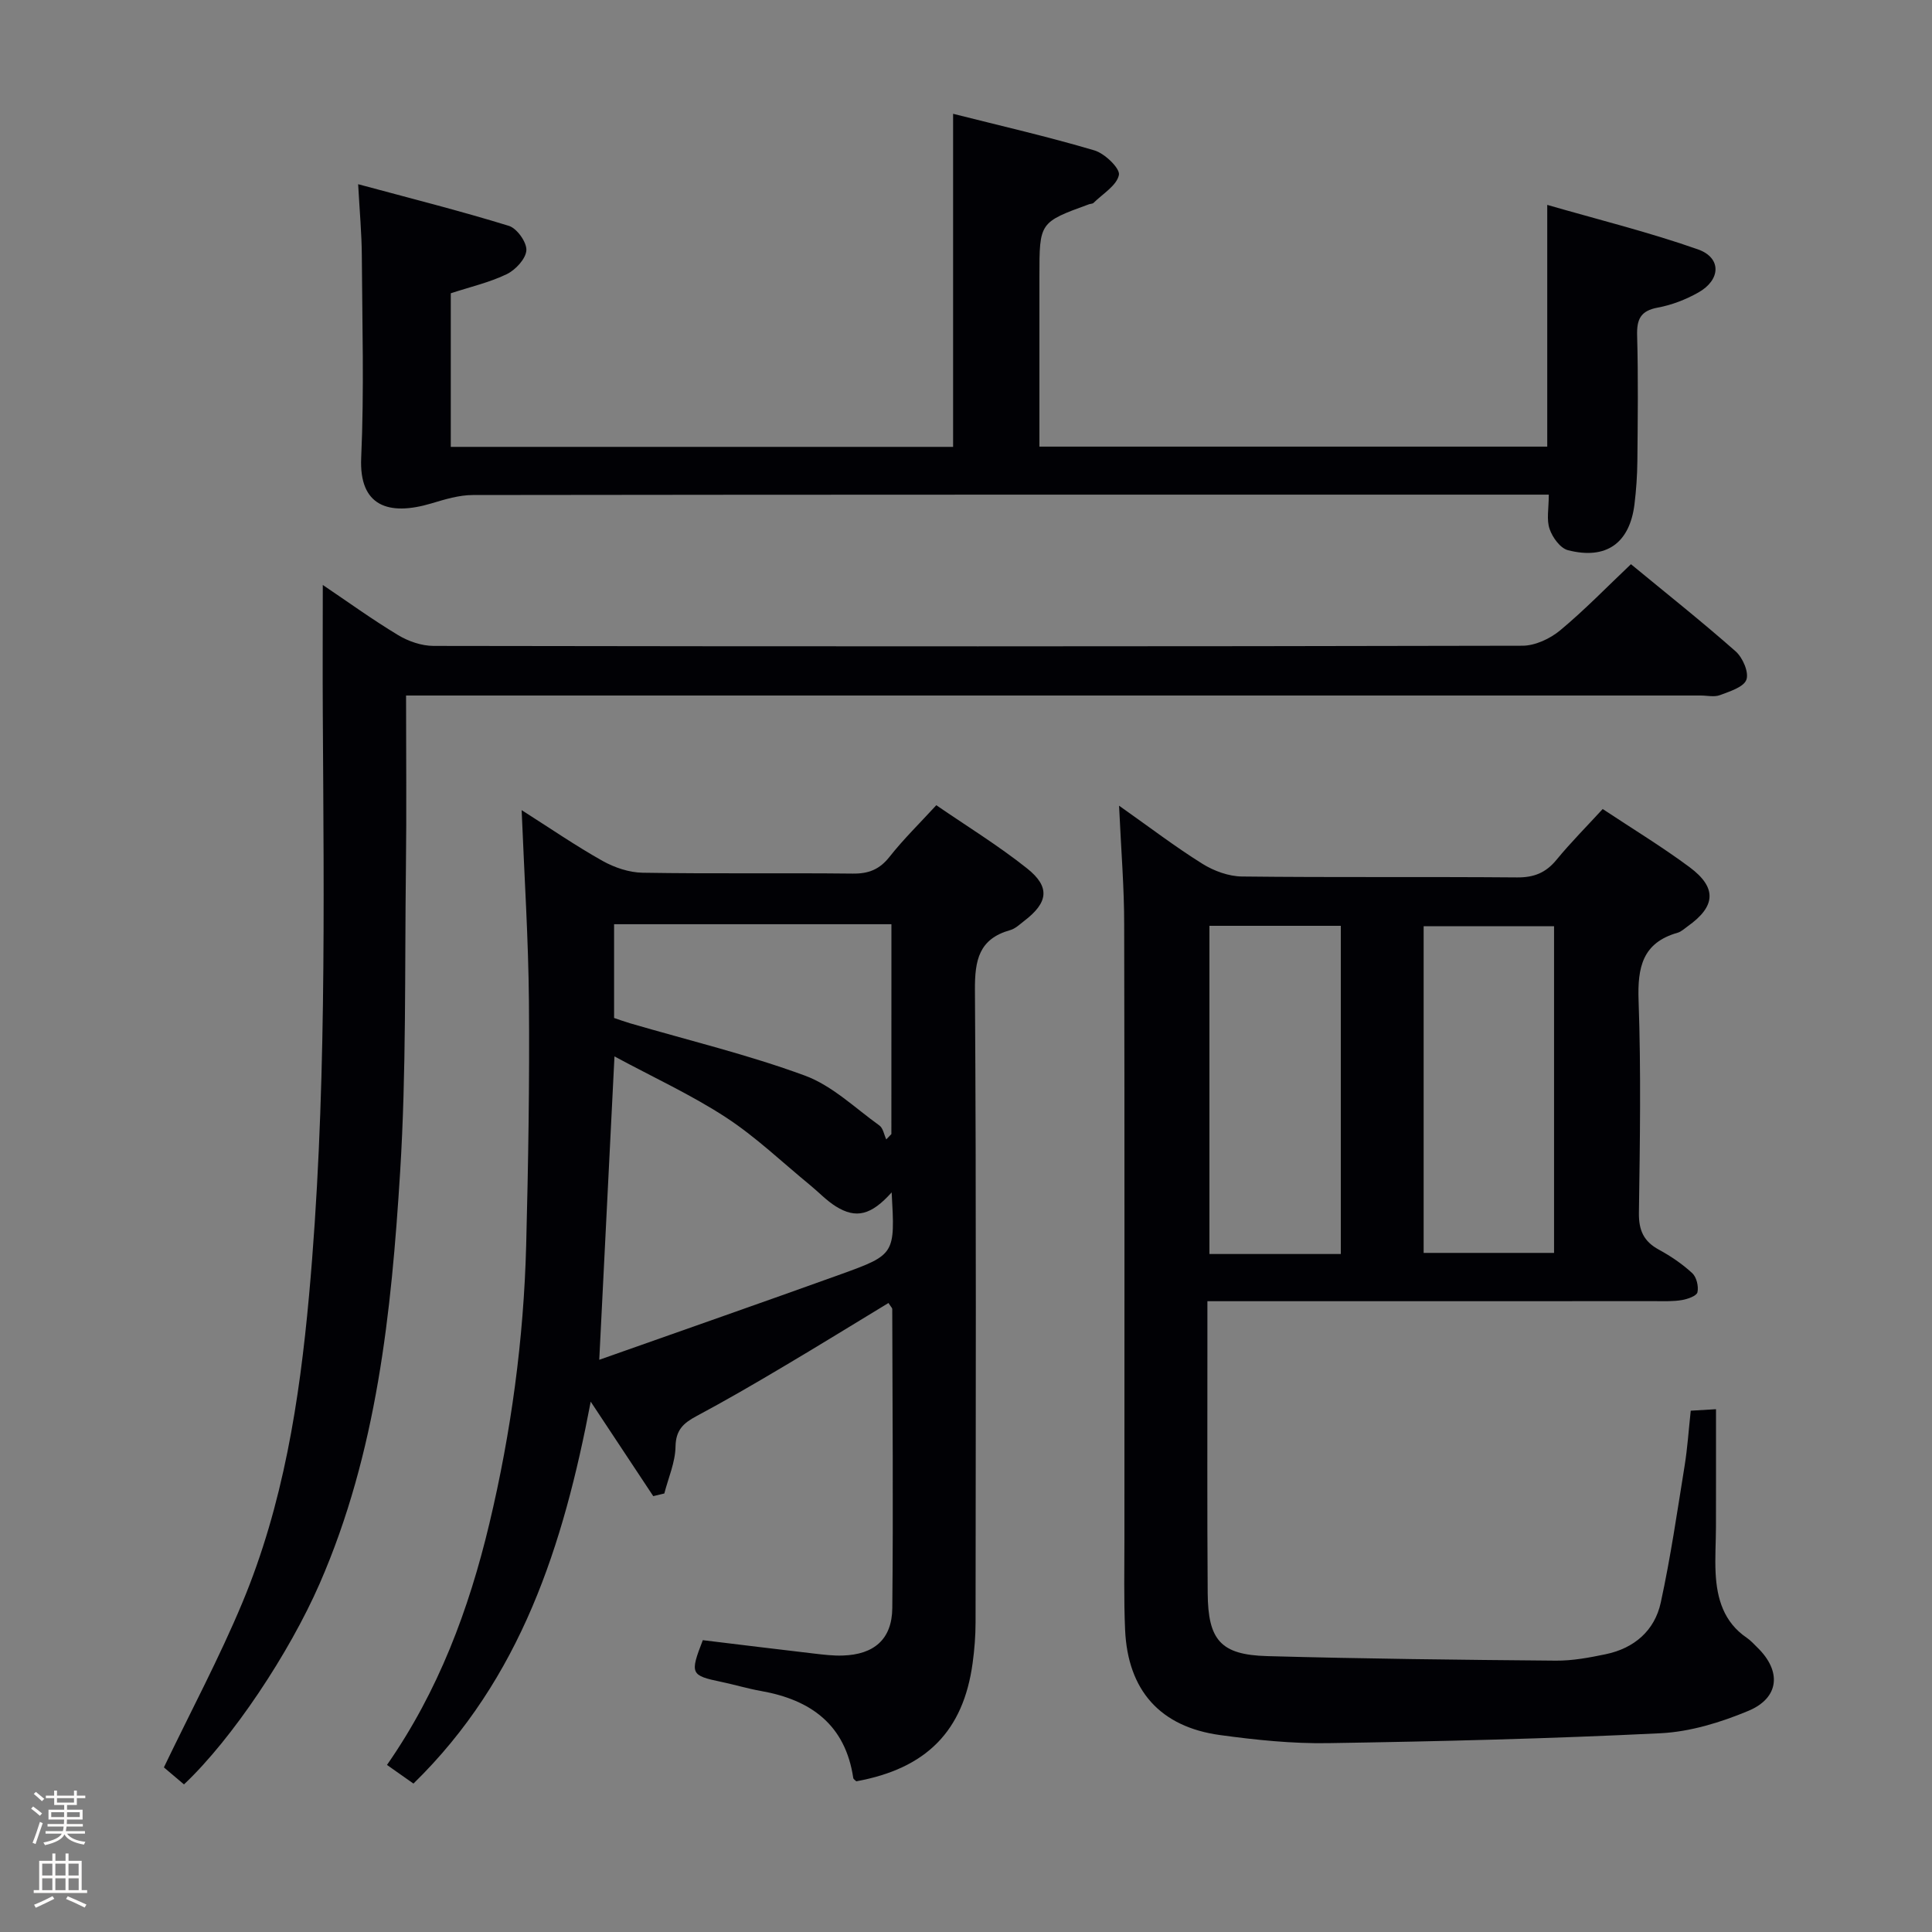 <svg enable-background="new 0 0 400 400" viewBox="0 0 400 400" xmlns="http://www.w3.org/2000/svg"><rect x="0" y="0" width="400" height="400" fill="#808080" stroke="none"/><path d="m6.44 374.46.42-.45c.65.47 1.27.95 1.85 1.44l-.45.49c-.65-.56-1.25-1.06-1.82-1.48m.93 7.33-.63-.26c.55-1.36 1.05-2.8 1.52-4.33.19.1.38.19.59.27-.46 1.29-.95 2.73-1.48 4.32m-.38-10.38.44-.42c.43.34 1.01.82 1.74 1.44l-.49.49c-.53-.51-1.09-1.01-1.69-1.51m2.5.35h1.72v-1.04h.59v1.04h3.52v-1.04h.59v1.04h1.75v.53h-1.75v1.42h-2.03v.97h3.22v2.03h-3.24c0 .35-.01.66-.03.93h3.32v.53h-3.37c-.03.27-.08.58-.15.94h3.96v.53h-3.71c.67.92 1.93 1.48 3.79 1.68-.13.24-.23.44-.29.59-2.13-.38-3.48-1.08-4.04-2.12-.43.97-1.77 1.72-4.03 2.23-.09-.19-.2-.37-.33-.55 2.1-.42 3.37-1.03 3.81-1.83h-3.36v-.53h3.58c.08-.29.13-.61.16-.94h-3.33v-.53h3.39c.02-.27.04-.58.04-.93h-3.23v-2.03h3.25v-.97h-2.07v-1.42h-1.73zm1.12 3.44v1h2.65c.01-.3.02-.44.01-.4v-.25-.35zm1.19-2h3.52v-.91h-3.52zm4.71 2h-2.63v.59c0 .15-.01.28-.01.4h2.64z" fill="#fcfbfa"/><path d="m13.56 383.74h.63v1.52h2.72v6.07h1.13v.6h-11.06v-.6h1.13v-6.07h2.73v-1.52h.63v1.52h2.1v-1.52zm-2.69 8.83.38.56c-1.24.63-2.53 1.25-3.85 1.85-.1-.21-.21-.42-.34-.63 1.36-.55 2.63-1.15 3.81-1.78m-2.13-4.27h2.1v-2.45h-2.1zm0 3.04h2.1v-2.46h-2.1zm2.72-3.04h2.1v-2.45h-2.1zm0 3.04h2.1v-2.46h-2.1zm6.07 3.6c-1.41-.71-2.7-1.3-3.86-1.78l.35-.56c1.45.62 2.75 1.19 3.88 1.72zm-1.25-9.09h-2.1v2.45h2.1zm-2.09 5.49h2.1v-2.46h-2.1z" fill="#fcfbfa"/><g fill="#010105"><path d="m231.69 166.81c6.42 4.53 11.67 8.54 17.26 12.03 2.37 1.48 5.43 2.6 8.18 2.63 18.99.22 37.98.03 56.97.19 3.49.03 5.95-.96 8.15-3.64 2.93-3.57 6.21-6.86 9.57-10.52 6.17 4.09 12.28 7.8 17.99 12.04 5.72 4.25 5.42 8.12-.38 12.23-.68.48-1.33 1.12-2.09 1.34-7.28 2.07-8.33 7.15-8.09 14.02.52 14.64.28 29.31.07 43.97-.05 3.61.98 5.92 4.13 7.63 2.47 1.34 4.85 2.96 6.91 4.86.89.82 1.35 2.74 1.08 3.96-.17.76-2.02 1.41-3.2 1.61-1.79.31-3.65.23-5.48.23-28.82.01-57.64.01-86.46.01-1.96 0-3.92 0-6.32 0v8.47c.01 17.32-.07 34.65.06 51.97.07 9.76 2.72 12.77 12.3 13.04 19.92.55 39.85.77 59.78.94 3.45.03 6.96-.63 10.36-1.34 5.87-1.23 10.1-4.88 11.36-10.67 2.04-9.38 3.42-18.9 4.95-28.39.58-3.6.82-7.26 1.26-11.35 1.8-.11 3.56-.21 5.23-.31 0 8.28.01 16.36-.01 24.44-.01 3.16-.23 6.34-.07 9.49.27 5.32 1.69 10.16 6.44 13.39.82.56 1.5 1.32 2.21 2.02 5.02 4.88 4.59 10.42-1.88 13.12-5.73 2.39-12.04 4.33-18.19 4.63-22.92 1.13-45.86 1.69-68.81 2.05-7.44.12-14.95-.66-22.34-1.67-12.43-1.69-19.13-9.24-19.69-21.79-.28-6.32-.14-12.66-.14-18.99-.01-42.31.05-84.62-.05-126.93.01-7.75-.64-15.54-1.06-24.71zm45.91 92.82c0-22.92 0-45.32 0-67.95-9.25 0-18.18 0-27.2 0v67.95zm17.15-67.87v67.64h27c0-22.71 0-45 0-67.64-8.94 0-17.69 0-27 0z"/><path d="m183.95 269.77c-7.31 4.43-14.59 8.93-21.96 13.29-5.86 3.48-11.76 6.91-17.77 10.12-2.69 1.44-4.3 2.84-4.36 6.32-.05 3.25-1.49 6.48-2.32 9.71-.76.18-1.53.36-2.29.55-4.12-6.22-8.24-12.45-12.95-19.56-5.64 29.71-14.45 57.35-36.7 79.07-1.85-1.3-3.55-2.5-5.48-3.86 10.65-15.29 16.96-32.2 21.19-49.93 4.52-18.95 7.12-38.19 7.63-57.67.43-16.8.71-33.61.57-50.41-.11-12.94-.95-25.88-1.51-39.67 5.89 3.74 11.19 7.39 16.77 10.52 2.47 1.38 5.5 2.4 8.3 2.44 14.49.24 28.99.02 43.48.18 3.29.04 5.56-.86 7.63-3.49 2.87-3.64 6.22-6.91 9.67-10.67 6.31 4.34 12.85 8.35 18.8 13.09 4.84 3.85 4.36 7.08-.59 10.86-.92.71-1.84 1.61-2.91 1.91-6.48 1.82-7.34 6.22-7.3 12.39.29 43.65.16 87.3.13 130.94 0 2.81-.23 5.65-.61 8.44-1.92 14.07-9.57 21.81-24.08 24.46-.21-.22-.59-.42-.63-.68-1.64-11.01-8.74-16.18-19.06-18.01-2.77-.49-5.48-1.31-8.24-1.89-6.38-1.33-6.56-1.66-3.85-8.64 7.59.92 15.29 1.87 23.01 2.77 1.98.23 3.98.48 5.96.41 6.47-.2 10.19-3.36 10.26-9.8.21-20.65.04-41.31-.01-61.97-.03-.23-.33-.49-.78-1.22zm.66-22.9c-4.24 4.73-7.37 5.51-11.56 2.9-1.95-1.22-3.56-2.96-5.36-4.43-5.77-4.73-11.22-9.97-17.43-14.02-7.12-4.64-14.93-8.23-23.04-12.6-1.08 21.52-2.09 41.76-3.15 62.81 16.99-6.01 33.54-11.78 50.02-17.71 11.27-4.07 11.23-4.17 10.52-16.95zm-.05-55.52c-19.27 0-38.29 0-57.42 0v19.41c1.16.39 2.22.78 3.31 1.1 12.09 3.53 24.39 6.49 36.19 10.83 5.65 2.08 10.39 6.71 15.43 10.33.77.55.96 1.9 1.42 2.88.35-.37.71-.73 1.06-1.1.01-14.42.01-28.84.01-43.45z"/><path d="m66.83 121.11c5.12 3.45 10.22 7.14 15.59 10.38 2.13 1.29 4.87 2.23 7.33 2.24 75.16.12 150.31.13 225.47-.04 2.63-.01 5.7-1.45 7.78-3.17 5.09-4.23 9.71-9.01 14.67-13.71 7.4 6.1 14.7 11.89 21.68 18.05 1.46 1.29 2.78 4.33 2.22 5.87s-3.45 2.42-5.48 3.19c-1.17.44-2.64.08-3.97.08-87.16 0-174.31 0-261.47 0-1.96 0-3.92 0-6.58 0 0 12.24.12 24.02-.03 35.79-.26 20.97.1 41.99-1.2 62.91-1.81 29.03-4.8 57.99-16.65 85.15-6.29 14.4-18.09 32.17-28.1 41.59-1.51-1.28-3.08-2.61-4.16-3.52 5.6-11.66 11.47-22.66 16.25-34.11 8.46-20.28 11.82-41.76 13.8-63.54 3.65-40.2 3.08-80.49 2.85-120.78-.05-8.63 0-17.27 0-26.38z"/><path d="m320.66 102.41c-2.7 0-4.5 0-6.31 0-72.15 0-144.29-.02-216.44.08-2.88 0-5.81.9-8.61 1.74-8.86 2.64-14.97.57-14.52-9.42.63-13.97.21-27.98.13-41.98-.03-4.45-.44-8.9-.76-14.69 10.72 2.89 21.04 5.49 31.2 8.62 1.67.51 3.72 3.38 3.63 5.05-.1 1.76-2.23 4.06-4.04 4.94-3.54 1.72-7.49 2.62-11.61 3.97v31.8h104c0-22.73 0-45.43 0-68.96 9.85 2.49 19.64 4.73 29.26 7.58 2.14.63 5.34 3.73 5.07 5.08-.45 2.2-3.35 3.9-5.25 5.78-.21.21-.63.18-.94.29-10.27 3.74-10.27 3.74-10.27 14.91v35.27h105.14c0-16.2 0-32.43 0-50.05 10.56 3.05 21.05 5.64 31.2 9.21 4.93 1.74 4.75 6.33.05 8.95-2.57 1.44-5.46 2.57-8.35 3.1-3.58.66-4.39 2.41-4.29 5.81.24 8.66.13 17.33.05 25.99-.03 2.98-.24 5.98-.6 8.94-1 8.04-5.85 11.53-13.78 9.49-1.58-.41-3.19-2.63-3.78-4.36-.69-1.92-.18-4.23-.18-7.14z"/></g></svg>
